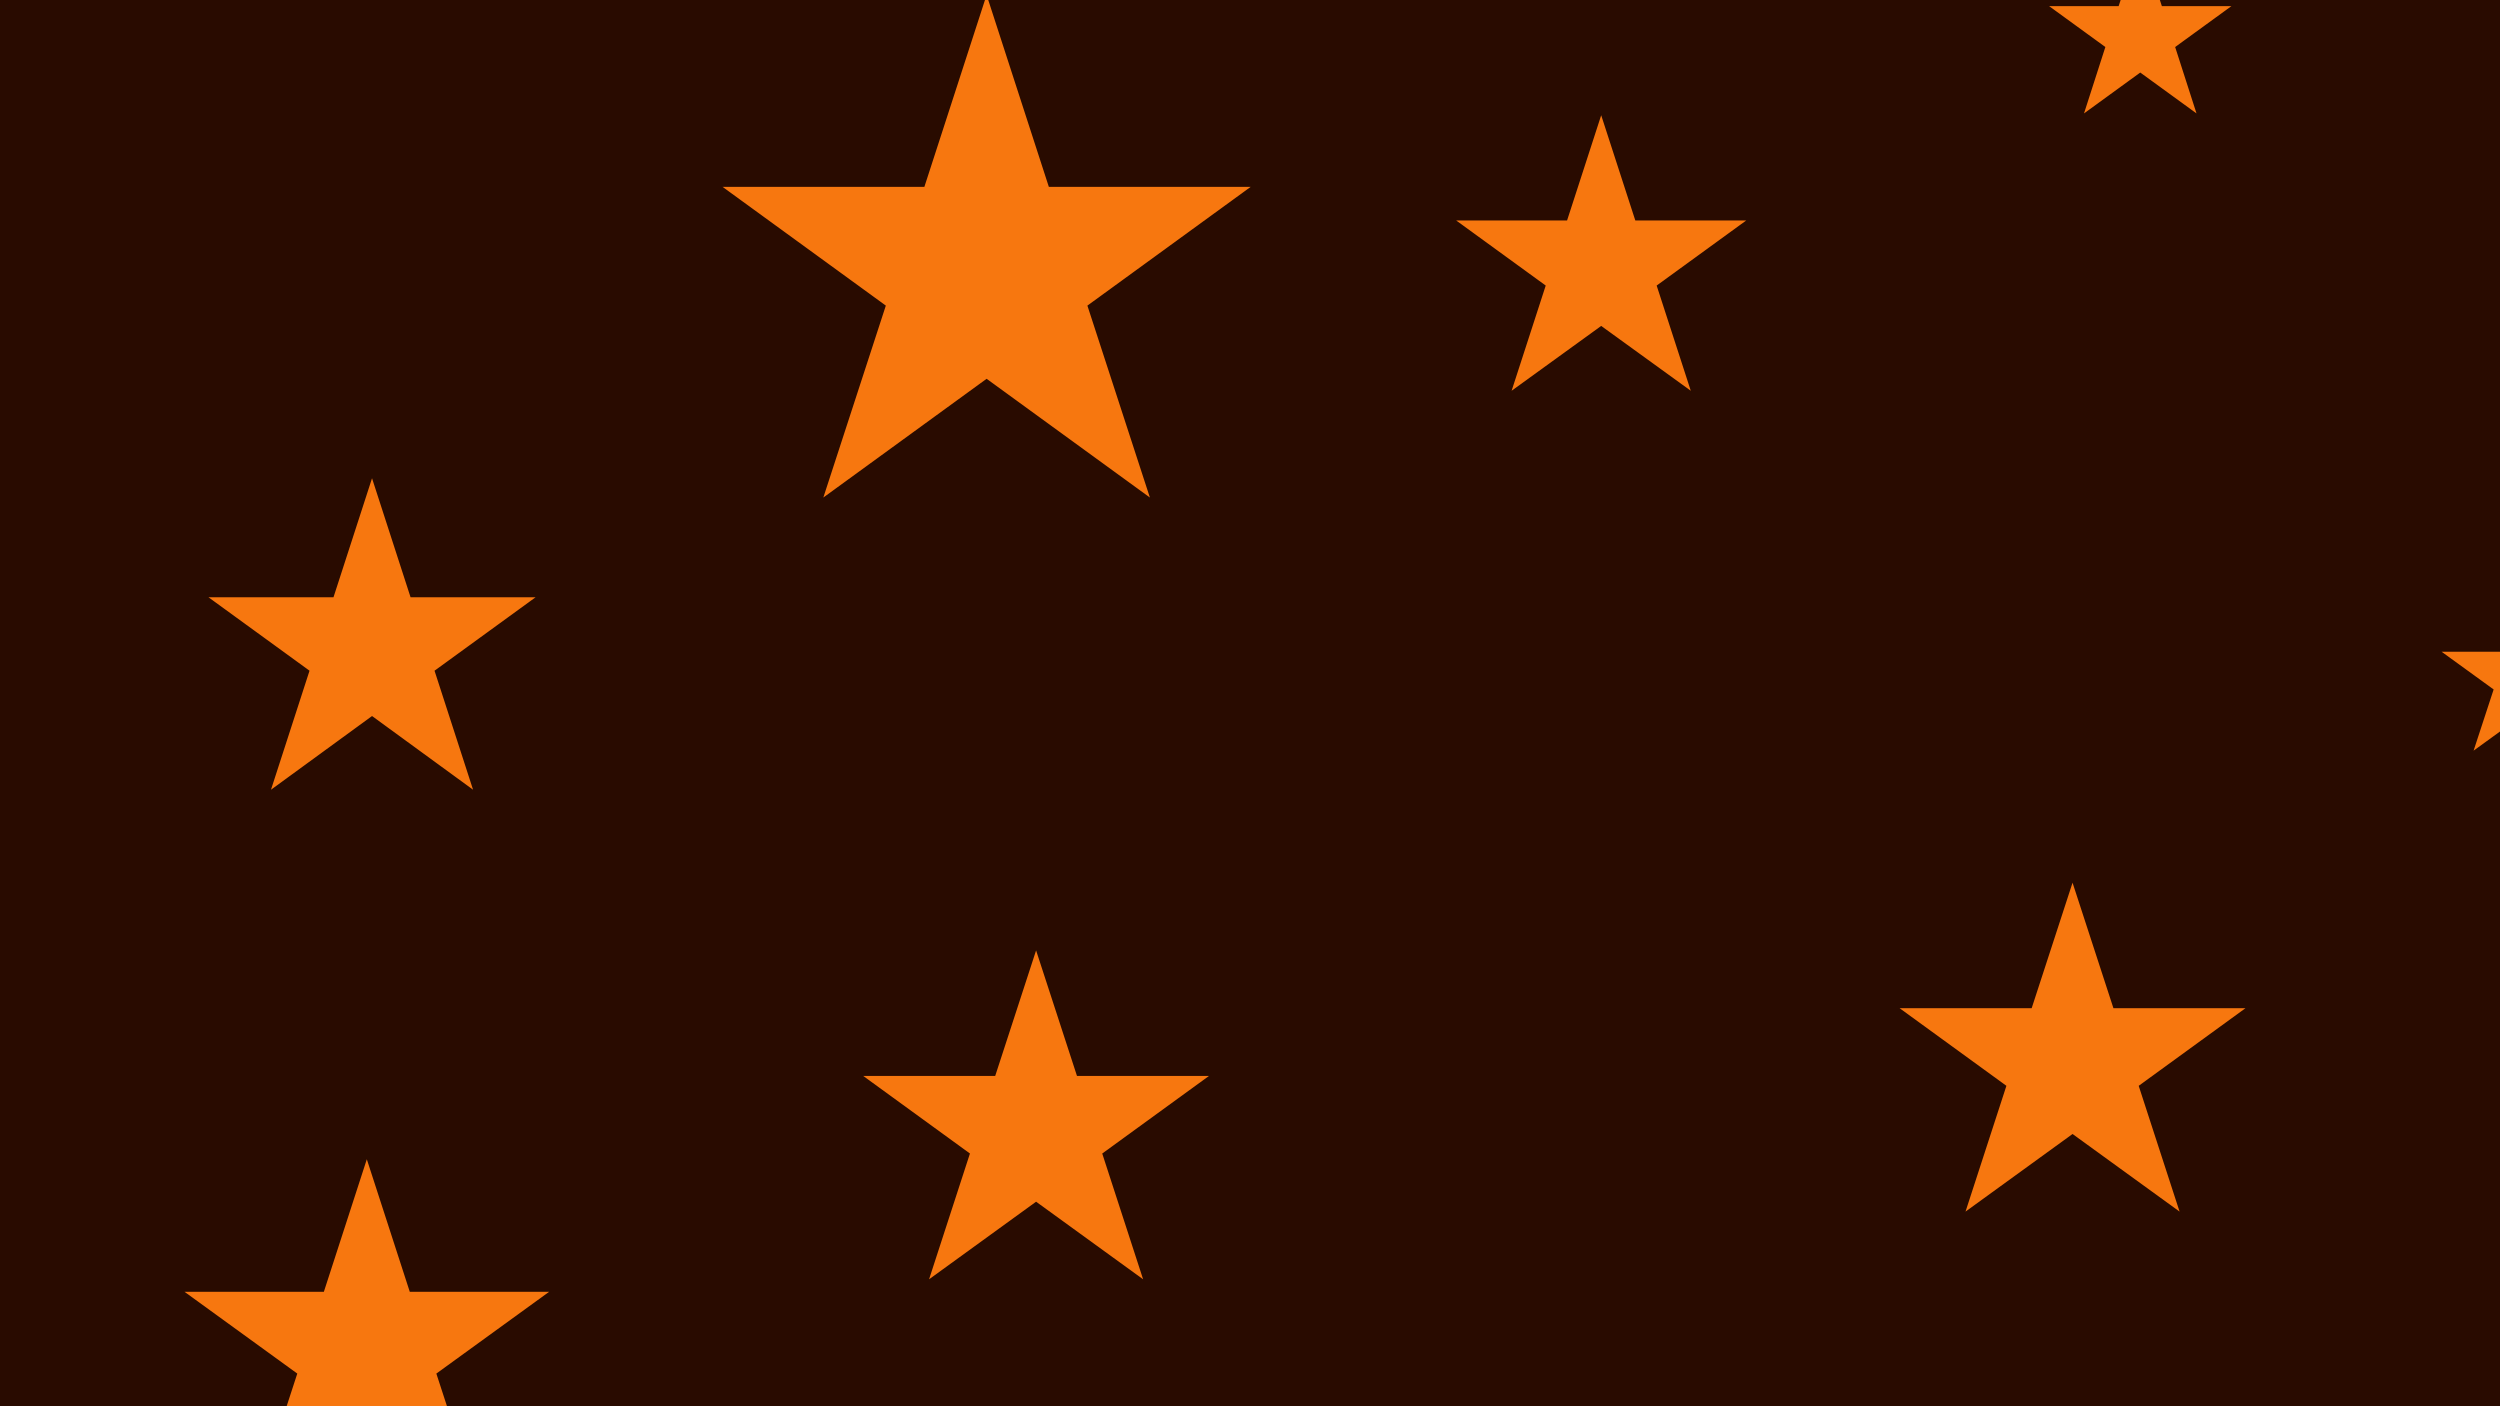 <?xml version="1.0" encoding="UTF-8" standalone="no"?>
<svg
   id="visual"
   viewBox="0 0 960 540"
   width="960"
   height="540"
   version="1.1"
   sodipodi:docname="angsty-fond2.svg"
   inkscape:version="1.2.2 (732a01da63, 2022-12-09)"
   xmlns:inkscape="http://www.inkscape.org/namespaces/inkscape"
   xmlns:sodipodi="http://sodipodi.sourceforge.net/DTD/sodipodi-0.dtd"
   xmlns="http://www.w3.org/2000/svg"
   xmlns:svg="http://www.w3.org/2000/svg">
  <defs
     id="defs10865" />
  <sodipodi:namedview
     id="namedview10863"
     pagecolor="#ffffff"
     bordercolor="#000000"
     borderopacity="0.25"
     inkscape:showpageshadow="2"
     inkscape:pageopacity="0.0"
     inkscape:pagecheckerboard="0"
     inkscape:deskcolor="#d1d1d1"
     showgrid="false"
     inkscape:zoom="1.3322917"
     inkscape:cx="601.97029"
     inkscape:cy="270.2111"
     inkscape:window-width="1920"
     inkscape:window-height="1009"
     inkscape:window-x="-8"
     inkscape:window-y="-8"
     inkscape:window-maximized="1"
     inkscape:current-layer="visual" />
  <rect
     x="0"
     y="0"
     width="960"
     height="540"
     fill="#290b00"
     id="rect10840" />
  <g
     fill="#f7770f"
     id="g10860"
     transform="translate(138.858,6.755)">
    <path
       d="M 0,-106.7 23.9,-33 h 77.5 L 38.7,12.6 62.7,86.3 0,40.7 -62.7,86.3 -38.7,12.6 -101.4,-33 h 77.5 z"
       transform="translate(240,98)"
       id="path10842" />
    <path
       d="m 0,-34 7.6,23.5 H 32.3 L 12.3,4 20,27.5 0,13 -20,27.5 -12.3,4 l -20,-14.5 h 24.7 z"
       transform="translate(831,254)"
       id="path10844" />
    <path
       d="m 0,-69.8 15.7,48.2 H 66.4 L 25.4,8.2 41.1,56.5 0,26.7 -41.1,56.5 -25.4,8.2 l -41,-29.8 h 50.7 z"
       transform="translate(259,428)"
       id="path10846" />
    <path
       d="m 0,-36.8 8.3,25.4 H 35 L 13.4,4.3 21.6,29.8 0,14.1 -21.6,29.8 -13.4,4.3 -35,-11.4 h 26.7 z"
       transform="translate(683,7)"
       id="path10848" />
    <path
       d="m 0,-58.5 13.1,40.4 H 55.7 L 21.3,6.9 34.4,47.3 0,22.4 -34.4,47.3 -21.3,6.9 l -34.4,-25 h 42.6 z"
       transform="translate(476,96)"
       id="path10850" />
    <path
       d="m 0,-69.8 15.7,48.2 H 66.4 L 25.4,8.2 41.1,56.5 0,26.7 -41.1,56.5 -25.4,8.2 l -41,-29.8 h 50.7 z"
       transform="translate(657,402)"
       id="path10852" />
    <path
       d="m 0,-73.6 16.5,50.9 H 70 L 26.7,8.7 43.3,59.6 0,28.1 -43.3,59.6 -26.7,8.7 -70,-22.7 h 53.5 z"
       transform="translate(2,512)"
       id="path10854" />
    <path
       d="m 0,-66.1 14.8,45.7 h 48 L 24,7.8 38.8,53.5 0,25.2 -38.8,53.5 -24,7.8 -62.8,-20.4 h 48 z"
       transform="translate(4,243)"
       id="path10856" />
    <path
       d="m 0,-84.9 19.1,58.7 H 80.8 L 30.9,10 49.9,68.7 0,32.4 -49.9,68.7 -30.9,10 -80.8,-26.2 h 61.7 z"
       transform="translate(958,2)"
       id="path10858" />
  </g>
</svg>
